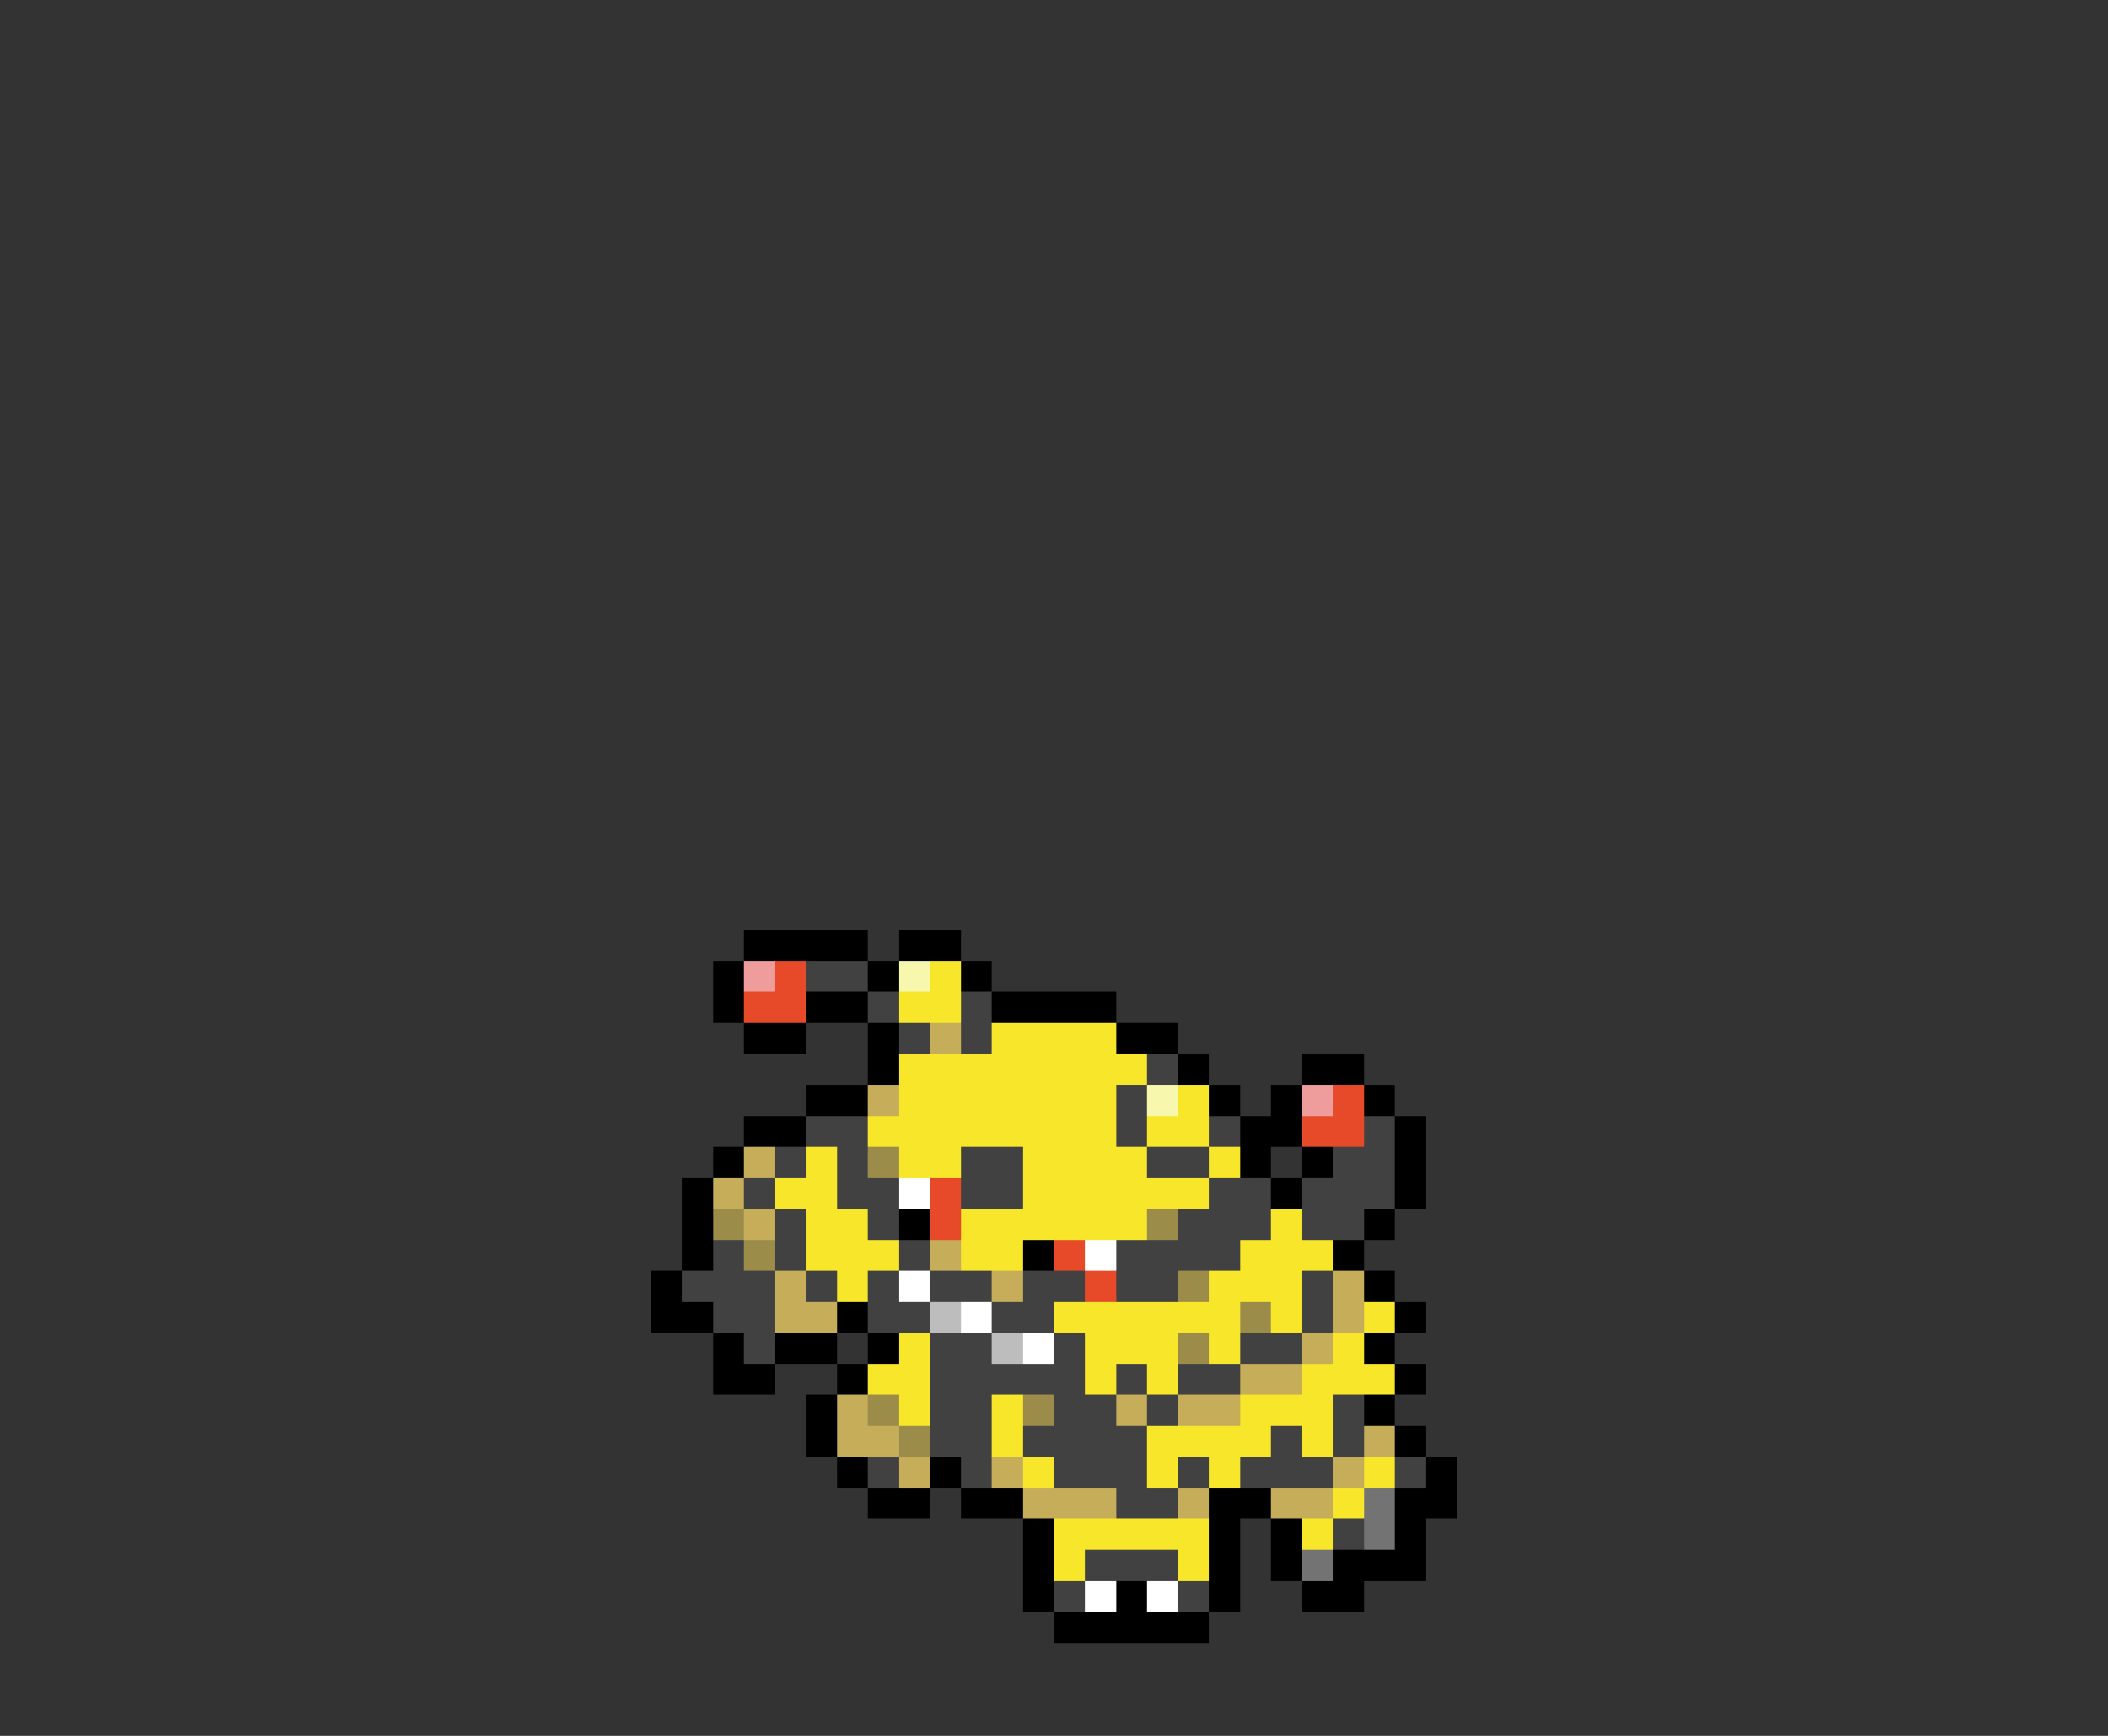<svg xmlns="http://www.w3.org/2000/svg" viewBox="0 -0.5 68 56" shape-rendering="crispEdges">
<rect x="0" y="-0.5" width="68" height="56" fill="#333333" stroke="none"/>
<path stroke="#000000" d="M24 30h4M29 30h2M23 31h1M28 31h1M31 31h1M23 32h1M26 32h2M32 32h4M24 33h2M28 33h1M36 33h2M28 34h1M38 34h1M42 34h2M26 35h2M39 35h1M41 35h1M44 35h1M24 36h2M40 36h2M45 36h1M23 37h1M40 37h1M42 37h1M45 37h1M22 38h1M41 38h1M45 38h1M22 39h1M29 39h1M44 39h1M22 40h1M33 40h1M43 40h1M21 41h1M44 41h1M21 42h2M27 42h1M45 42h1M23 43h1M25 43h2M28 43h1M44 43h1M23 44h2M27 44h1M45 44h1M26 45h1M44 45h1M26 46h1M45 46h1M27 47h1M30 47h1M46 47h1M28 48h2M31 48h2M39 48h2M45 48h2M33 49h1M39 49h1M41 49h1M45 49h1M33 50h1M39 50h1M41 50h1M43 50h3M33 51h1M36 51h1M39 51h1M42 51h2M34 52h5" />
<path stroke="#ef9c9c" d="M24 31h1M42 35h1" />
<path stroke="#e64a29" d="M25 31h1M24 32h2M43 35h1M42 36h2M30 38h1M30 39h1M34 40h1M35 41h1" />
<path stroke="#414141" d="M26 31h2M28 32h1M31 32h1M29 33h1M31 33h1M37 34h1M36 35h1M26 36h2M36 36h1M39 36h1M44 36h1M25 37h1M27 37h1M31 37h2M37 37h2M43 37h2M24 38h1M27 38h2M31 38h2M39 38h2M42 38h3M25 39h1M28 39h1M38 39h3M42 39h2M23 40h1M25 40h1M29 40h1M36 40h4M22 41h3M26 41h1M28 41h1M30 41h2M33 41h2M36 41h2M42 41h1M23 42h2M28 42h2M32 42h2M42 42h1M24 43h1M30 43h2M34 43h1M40 43h2M30 44h5M36 44h1M38 44h2M30 45h2M34 45h2M37 45h1M43 45h1M30 46h2M33 46h4M41 46h1M43 46h1M28 47h1M31 47h1M34 47h3M38 47h1M40 47h3M45 47h1M36 48h2M43 49h1M35 50h3M34 51h1M38 51h1" />
<path stroke="#f7f7ad" d="M29 31h1M37 35h1" />
<path stroke="#f7e629" d="M30 31h1M29 32h2M32 33h4M29 34h8M29 35h7M38 35h1M28 36h8M37 36h2M26 37h1M29 37h2M33 37h4M39 37h1M25 38h2M33 38h6M26 39h2M31 39h6M41 39h1M26 40h3M31 40h2M40 40h3M27 41h1M39 41h3M34 42h6M41 42h1M44 42h1M29 43h1M35 43h3M39 43h1M43 43h1M28 44h2M35 44h1M37 44h1M42 44h3M29 45h1M32 45h1M40 45h3M32 46h1M37 46h4M42 46h1M33 47h1M37 47h1M39 47h1M44 47h1M43 48h1M34 49h5M42 49h1M34 50h1M38 50h1" />
<path stroke="#c5ad5a" d="M30 33h1M28 35h1M24 37h1M23 38h1M24 39h1M30 40h1M25 41h1M32 41h1M43 41h1M25 42h2M43 42h1M42 43h1M40 44h2M27 45h1M36 45h1M38 45h2M27 46h2M44 46h1M29 47h1M32 47h1M43 47h1M33 48h3M38 48h1M41 48h2" />
<path stroke="#9c8c4a" d="M28 37h1M23 39h1M37 39h1M24 40h1M38 41h1M40 42h1M38 43h1M28 45h1M33 45h1M29 46h1" />
<path stroke="#ffffff" d="M29 38h1M35 40h1M29 41h1M31 42h1M33 43h1M35 51h1M37 51h1" />
<path stroke="#bdbdbd" d="M30 42h1M32 43h1" />
<path stroke="#737373" d="M44 48h1M44 49h1M42 50h1" />
</svg>